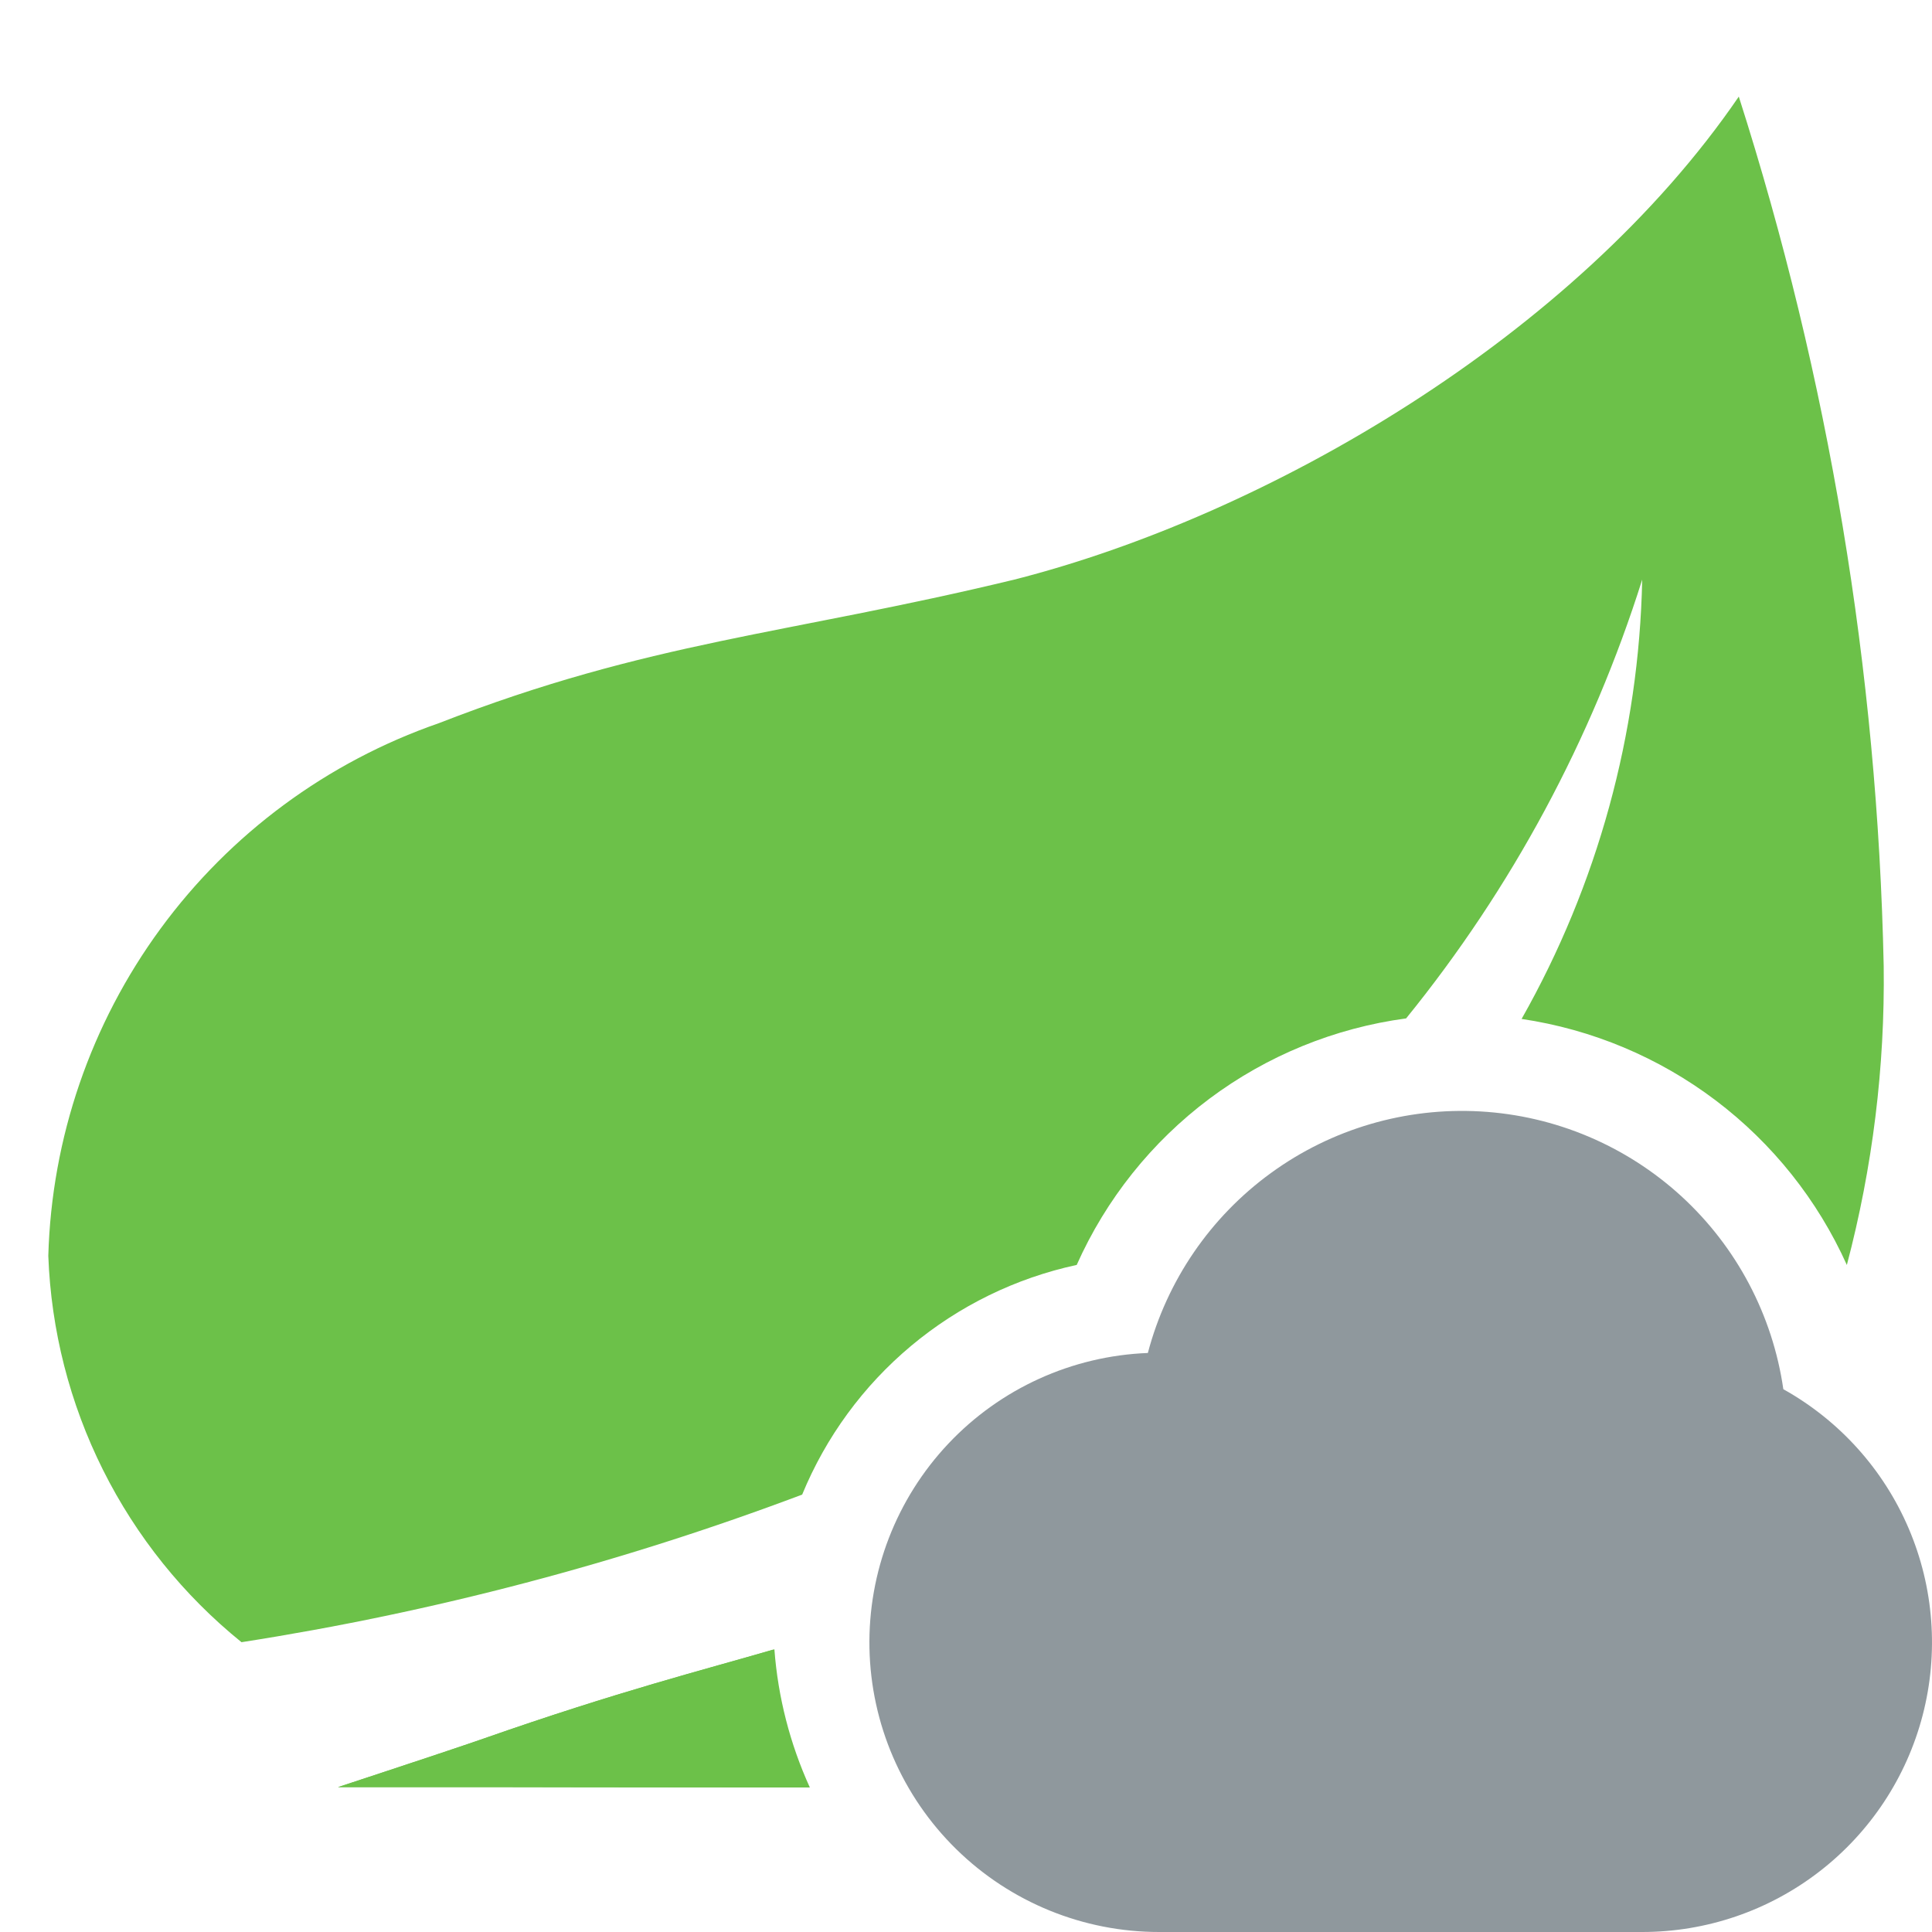 <svg width="40" height="40" viewBox="0 0 40 40" fill="none" xmlns="http://www.w3.org/2000/svg">
<path fill-rule="evenodd" clip-rule="evenodd" d="M22.292 26.189C22.899 24.827 23.844 23.643 25.038 22.749C26.232 21.856 27.634 21.283 29.112 21.085C31.298 18.391 32.956 15.309 34 12C33.934 15.192 33.076 18.318 31.503 21.096C32.962 21.312 34.344 21.892 35.521 22.782C36.698 23.672 37.632 24.844 38.237 26.19C38.77 24.171 39.027 22.088 39 20C38.872 13.887 37.862 7.824 36 2C32.603 6.969 26.229 10.671 21 12C16.266 13.144 13.466 13.267 9.085 14.973C6.777 15.774 4.768 17.257 3.324 19.227C1.88 21.196 1.069 23.559 1 26C1.057 27.542 1.443 29.054 2.133 30.434C2.823 31.814 3.8 33.03 5 34C8.964 33.382 12.854 32.358 16.608 30.944C17.099 29.75 17.873 28.693 18.863 27.865C19.854 27.036 21.03 26.461 22.292 26.189Z" fill="#6CC149"/>
<path fill-rule="evenodd" clip-rule="evenodd" d="M16.008 34.154C14.54 34.581 12.819 35.013 10 36C9.334 36.233 7 37 7 37H10C10 37 13.318 37.007 16.592 37.008C16.223 36.101 16.025 35.133 16.008 34.154V34.154Z" fill="#6CC149"/>
<path fill-rule="evenodd" clip-rule="evenodd" d="M16.033 34.147C14.56 34.577 12.835 35.007 10 36C9.334 36.233 7 37 7 37H10C10 37 13.438 37.007 16.767 37.008C16.356 36.105 16.107 35.136 16.033 34.147Z" fill="#6CC149"/>
<path fill-rule="evenodd" clip-rule="evenodd" d="M36.922 28.762C36.7 27.227 35.955 25.816 34.812 24.768C33.668 23.72 32.198 23.099 30.65 23.011C29.102 22.923 27.57 23.372 26.316 24.284C25.061 25.195 24.16 26.512 23.765 28.012C22.195 28.073 20.712 28.747 19.635 29.889C18.557 31.032 17.971 32.551 18.001 34.121C18.032 35.692 18.678 37.187 19.799 38.286C20.921 39.386 22.43 40.001 24 40H34C35.328 40 36.619 39.56 37.67 38.747C38.721 37.935 39.473 36.797 39.807 35.511C40.141 34.225 40.039 32.865 39.517 31.644C38.995 30.422 38.082 29.409 36.922 28.762V28.762Z" fill="#8F989D"/>
</svg>
